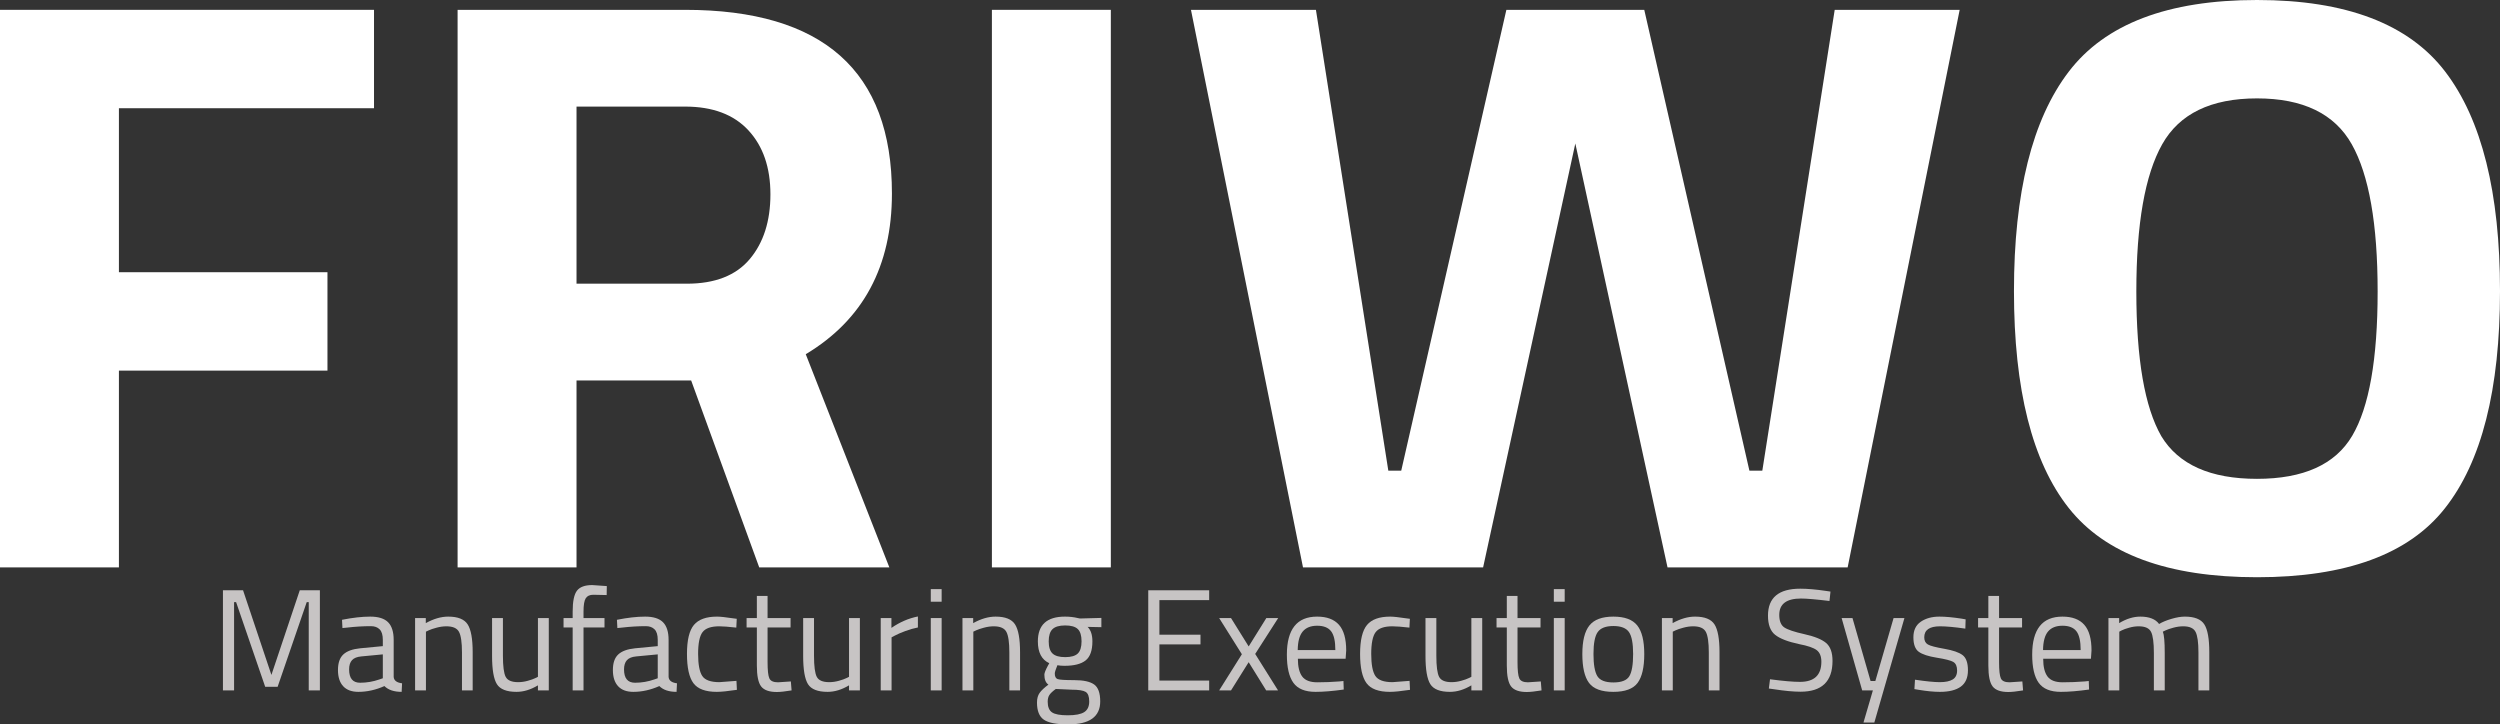 <?xml version="1.0" encoding="UTF-8" standalone="no"?>
<!DOCTYPE svg PUBLIC "-//W3C//DTD SVG 1.1//EN" "http://www.w3.org/Graphics/SVG/1.1/DTD/svg11.dtd">
<!-- Created with Vectornator (http://vectornator.io/) -->
<svg height="100%" stroke-miterlimit="10"
     style="fill-rule:nonzero;clip-rule:evenodd;stroke-linecap:round;stroke-linejoin:round;"
     version="1.1" viewBox="46.333 16.064 207.334 60.078" width="100%" xml:space="preserve"
     xmlns="http://www.w3.org/2000/svg">
<rect x="46.333" y="16.064" width="207.334" height="60.078" fill="#333333" stroke="none"/>
<defs/>
	<g id="Layer-1">
<g opacity="1">
<g opacity="1">
<path
	d="M46.333 63.12L46.333 16.88L77.351 16.88L77.351 25.04L56.195 25.04L56.195 38.64L73.491 38.64L73.491 46.8L56.195 46.8L56.195 63.12L46.333 63.12Z"
	fill="#ffffff" fill-rule="nonzero" opacity="1" stroke="none"/>
	<path
		d="M94.146 47.616L94.146 63.12L84.283 63.12L84.283 16.88L103.151 16.88C114.587 16.88 120.304 21.957 120.304 32.112C120.304 38.141 117.922 42.584 113.157 45.44L120.09 63.12L109.298 63.12L103.652 47.616L94.146 47.616ZM103.294 39.592C105.629 39.592 107.368 38.912 108.512 37.552C109.655 36.192 110.227 34.401 110.227 32.18C110.227 29.959 109.619 28.191 108.404 26.876C107.189 25.561 105.438 24.904 103.151 24.904L94.146 24.904L94.146 39.592L103.294 39.592Z"
		fill="#ffffff" fill-rule="nonzero" opacity="1" stroke="none"/>
	<path d="M128.595 63.12L128.595 16.88L138.458 16.88L138.458 63.12L128.595 63.12Z" fill="#ffffff"
	      fill-rule="nonzero" opacity="1" stroke="none"/>
	<path
		d="M145.104 16.88L155.467 16.88L161.471 55.096L162.543 55.096L171.262 16.88L182.698 16.88L191.417 55.096L192.489 55.096L198.492 16.88L208.856 16.88L199.565 63.12L184.627 63.12L176.98 27.964L169.333 63.12L154.395 63.12L145.104 16.88Z"
		fill="#ffffff" fill-rule="nonzero" opacity="1" stroke="none"/>
	<path
		d="M225.58 52.24C227.009 54.597 229.653 55.776 233.513 55.776C237.372 55.776 240.005 54.586 241.41 52.206C242.816 49.826 243.519 45.837 243.519 40.238C243.519 34.639 242.804 30.571 241.375 28.032C239.945 25.493 237.325 24.224 233.513 24.224C229.701 24.224 227.081 25.493 225.651 28.032C224.222 30.571 223.507 34.639 223.507 40.238C223.507 45.837 224.198 49.837 225.58 52.24ZM249.093 58.224C246.092 62.032 240.898 63.936 233.513 63.936C226.127 63.936 220.922 62.021 217.897 58.19C214.871 54.359 213.358 48.364 213.358 40.204C213.358 32.044 214.871 25.981 217.897 22.014C220.922 18.047 226.127 16.064 233.513 16.064C240.898 16.064 246.103 18.047 249.129 22.014C252.155 25.981 253.667 32.044 253.667 40.204C253.667 48.364 252.143 54.371 249.093 58.224Z"
		fill="#ffffff" fill-rule="nonzero" opacity="1" stroke="none"/>
</g>
	<g fill="#c7c4c4" opacity="1" stroke="none">
<path
	d="M64.822 73.322L64.822 65.018L66.49 65.018L68.842 72.038L71.194 65.018L72.862 65.018L72.862 73.322L71.938 73.322L71.938 66.002L71.77 66.002L69.358 73.022L68.326 73.022L65.914 66.002L65.746 66.002L65.746 73.322L64.822 73.322Z"/>
		<path
			d="M78.982 69.134L78.982 72.206C79.006 72.502 79.238 72.678 79.678 72.734L79.642 73.442C79.01 73.442 78.534 73.282 78.214 72.962C77.494 73.282 76.774 73.442 76.054 73.442C75.502 73.442 75.082 73.286 74.794 72.974C74.506 72.662 74.362 72.214 74.362 71.63C74.362 71.046 74.51 70.616 74.806 70.34C75.102 70.064 75.566 69.894 76.198 69.83L78.082 69.65L78.082 69.134C78.082 68.726 77.994 68.434 77.818 68.258C77.642 68.082 77.402 67.994 77.098 67.994C76.458 67.994 75.794 68.034 75.106 68.114L74.734 68.15L74.698 67.466C75.578 67.29 76.358 67.202 77.038 67.202C77.718 67.202 78.212 67.358 78.52 67.67C78.828 67.982 78.982 68.47 78.982 69.134ZM75.286 71.582C75.286 72.318 75.59 72.686 76.198 72.686C76.742 72.686 77.278 72.594 77.806 72.41L78.082 72.314L78.082 70.334L76.306 70.502C75.946 70.534 75.686 70.638 75.526 70.814C75.366 70.99 75.286 71.246 75.286 71.582Z"/>
		<path
			d="M81.658 73.322L80.758 73.322L80.758 67.322L81.646 67.322L81.646 67.742C82.294 67.382 82.914 67.202 83.506 67.202C84.306 67.202 84.844 67.418 85.12 67.85C85.396 68.282 85.534 69.05 85.534 70.154L85.534 73.322L84.646 73.322L84.646 70.178C84.646 69.346 84.564 68.776 84.4 68.468C84.236 68.16 83.886 68.006 83.35 68.006C83.094 68.006 82.824 68.044 82.54 68.12C82.256 68.196 82.038 68.27 81.886 68.342L81.658 68.45L81.658 73.322Z"/>
		<path
			d="M90.946 67.322L91.846 67.322L91.846 73.322L90.946 73.322L90.946 72.902C90.346 73.262 89.754 73.442 89.17 73.442C88.354 73.442 87.812 73.23 87.544 72.806C87.276 72.382 87.142 71.598 87.142 70.454L87.142 67.322L88.042 67.322L88.042 70.442C88.042 71.314 88.118 71.898 88.27 72.194C88.422 72.49 88.766 72.638 89.302 72.638C89.566 72.638 89.834 72.6 90.106 72.524C90.378 72.448 90.586 72.374 90.73 72.302L90.946 72.194L90.946 67.322Z"/>
		<path
			d="M94.726 68.102L94.726 73.322L93.826 73.322L93.826 68.102L93.07 68.102L93.07 67.322L93.826 67.322L93.826 66.782C93.826 65.934 93.946 65.356 94.186 65.048C94.426 64.74 94.846 64.586 95.446 64.586L96.658 64.67L96.646 65.414C96.198 65.398 95.828 65.39 95.536 65.39C95.244 65.39 95.036 65.486 94.912 65.678C94.788 65.87 94.726 66.242 94.726 66.794L94.726 67.322L96.466 67.322L96.466 68.102L94.726 68.102Z"/>
		<path
			d="M101.782 69.134L101.782 72.206C101.806 72.502 102.038 72.678 102.478 72.734L102.442 73.442C101.81 73.442 101.334 73.282 101.014 72.962C100.294 73.282 99.574 73.442 98.854 73.442C98.302 73.442 97.882 73.286 97.594 72.974C97.306 72.662 97.162 72.214 97.162 71.63C97.162 71.046 97.31 70.616 97.606 70.34C97.902 70.064 98.366 69.894 98.998 69.83L100.882 69.65L100.882 69.134C100.882 68.726 100.794 68.434 100.618 68.258C100.442 68.082 100.202 67.994 99.898 67.994C99.258 67.994 98.594 68.034 97.906 68.114L97.534 68.15L97.498 67.466C98.378 67.29 99.158 67.202 99.838 67.202C100.518 67.202 101.012 67.358 101.32 67.67C101.628 67.982 101.782 68.47 101.782 69.134ZM98.086 71.582C98.086 72.318 98.39 72.686 98.998 72.686C99.542 72.686 100.078 72.594 100.606 72.41L100.882 72.314L100.882 70.334L99.106 70.502C98.746 70.534 98.486 70.638 98.326 70.814C98.166 70.99 98.086 71.246 98.086 71.582Z"/>
		<path
			d="M105.802 67.202C106.066 67.202 106.514 67.25 107.146 67.346L107.434 67.382L107.398 68.114C106.758 68.042 106.286 68.006 105.982 68.006C105.302 68.006 104.84 68.168 104.596 68.492C104.352 68.816 104.23 69.416 104.23 70.292C104.23 71.168 104.344 71.778 104.572 72.122C104.8 72.466 105.274 72.638 105.994 72.638L107.41 72.53L107.446 73.274C106.702 73.386 106.146 73.442 105.778 73.442C104.842 73.442 104.196 73.202 103.84 72.722C103.484 72.242 103.306 71.432 103.306 70.292C103.306 69.152 103.498 68.352 103.882 67.892C104.266 67.432 104.906 67.202 105.802 67.202Z"/>
		<path
			d="M111.898 68.102L109.99 68.102L109.99 70.97C109.99 71.658 110.04 72.11 110.14 72.326C110.24 72.542 110.478 72.65 110.854 72.65L111.922 72.578L111.982 73.322C111.446 73.41 111.038 73.454 110.758 73.454C110.134 73.454 109.702 73.302 109.462 72.998C109.222 72.694 109.102 72.114 109.102 71.258L109.102 68.102L108.25 68.102L108.25 67.322L109.102 67.322L109.102 65.486L109.99 65.486L109.99 67.322L111.898 67.322L111.898 68.102Z"/>
		<path
			d="M116.746 67.322L117.646 67.322L117.646 73.322L116.746 73.322L116.746 72.902C116.146 73.262 115.554 73.442 114.97 73.442C114.154 73.442 113.612 73.23 113.344 72.806C113.076 72.382 112.942 71.598 112.942 70.454L112.942 67.322L113.842 67.322L113.842 70.442C113.842 71.314 113.918 71.898 114.07 72.194C114.222 72.49 114.566 72.638 115.102 72.638C115.366 72.638 115.634 72.6 115.906 72.524C116.178 72.448 116.386 72.374 116.53 72.302L116.746 72.194L116.746 67.322Z"/>
		<path
			d="M119.374 73.322L119.374 67.322L120.262 67.322L120.262 68.138C120.958 67.658 121.69 67.342 122.458 67.19L122.458 68.102C122.122 68.166 121.772 68.266 121.408 68.402C121.044 68.538 120.766 68.658 120.574 68.762L120.274 68.918L120.274 73.322L119.374 73.322Z"/>
		<path
			d="M123.526 73.322L123.526 67.322L124.426 67.322L124.426 73.322L123.526 73.322ZM123.526 65.966L123.526 64.922L124.426 64.922L124.426 65.966L123.526 65.966Z"/>
		<path
			d="M127.054 73.322L126.154 73.322L126.154 67.322L127.042 67.322L127.042 67.742C127.69 67.382 128.31 67.202 128.902 67.202C129.702 67.202 130.24 67.418 130.516 67.85C130.792 68.282 130.93 69.05 130.93 70.154L130.93 73.322L130.042 73.322L130.042 70.178C130.042 69.346 129.96 68.776 129.796 68.468C129.632 68.16 129.282 68.006 128.746 68.006C128.49 68.006 128.22 68.044 127.936 68.12C127.652 68.196 127.434 68.27 127.282 68.342L127.054 68.45L127.054 73.322Z"/>
		<path
			d="M134.914 76.142C133.954 76.142 133.284 76.012 132.904 75.752C132.524 75.492 132.334 75.018 132.334 74.33C132.334 74.002 132.406 73.736 132.55 73.532C132.694 73.328 132.938 73.098 133.282 72.842C133.058 72.69 132.946 72.414 132.946 72.014C132.946 71.878 133.046 71.626 133.246 71.258L133.354 71.066C132.722 70.778 132.406 70.174 132.406 69.254C132.406 67.886 133.154 67.202 134.65 67.202C135.034 67.202 135.39 67.242 135.718 67.322L135.898 67.358L137.674 67.31L137.674 68.078L136.534 68.054C136.798 68.318 136.93 68.718 136.93 69.254C136.93 70.006 136.744 70.532 136.372 70.832C136 71.132 135.414 71.282 134.614 71.282C134.398 71.282 134.202 71.266 134.026 71.234C133.882 71.586 133.81 71.814 133.81 71.918C133.81 72.166 133.886 72.32 134.038 72.38C134.19 72.44 134.65 72.47 135.418 72.47C136.186 72.47 136.738 72.59 137.074 72.83C137.41 73.07 137.578 73.538 137.578 74.234C137.578 75.506 136.69 76.142 134.914 76.142ZM133.222 74.258C133.222 74.682 133.34 74.976 133.576 75.14C133.812 75.304 134.248 75.386 134.884 75.386C135.52 75.386 135.976 75.298 136.252 75.122C136.528 74.946 136.666 74.652 136.666 74.24C136.666 73.828 136.566 73.562 136.366 73.442C136.166 73.322 135.774 73.262 135.19 73.262L133.894 73.202C133.63 73.394 133.452 73.562 133.36 73.706C133.268 73.85 133.222 74.034 133.222 74.258ZM133.306 69.254C133.306 69.726 133.412 70.062 133.624 70.262C133.836 70.462 134.186 70.562 134.674 70.562C135.162 70.562 135.51 70.462 135.718 70.262C135.926 70.062 136.03 69.724 136.03 69.248C136.03 68.772 135.926 68.434 135.718 68.234C135.51 68.034 135.162 67.934 134.674 67.934C134.186 67.934 133.836 68.036 133.624 68.24C133.412 68.444 133.306 68.782 133.306 69.254Z"/>
		<path
			d="M141.562 73.322L141.562 65.018L146.614 65.018L146.614 65.834L142.486 65.834L142.486 68.702L145.894 68.702L145.894 69.506L142.486 69.506L142.486 72.506L146.614 72.506L146.614 73.322L141.562 73.322Z"/>
		<path
			d="M147.442 67.322L148.426 67.322L149.89 69.674L151.354 67.322L152.338 67.322L150.43 70.298L152.326 73.322L151.342 73.322L149.89 70.982L148.426 73.322L147.442 73.322L149.326 70.322L147.442 67.322Z"/>
		<path
			d="M157.402 72.578L157.75 72.542L157.774 73.25C156.862 73.378 156.082 73.442 155.434 73.442C154.57 73.442 153.958 73.192 153.598 72.692C153.238 72.192 153.058 71.414 153.058 70.358C153.058 68.254 153.894 67.202 155.566 67.202C156.374 67.202 156.978 67.428 157.378 67.88C157.778 68.332 157.978 69.042 157.978 70.01L157.93 70.694L153.97 70.694C153.97 71.358 154.09 71.85 154.33 72.17C154.57 72.49 154.988 72.65 155.584 72.65C156.18 72.65 156.786 72.626 157.402 72.578ZM157.078 69.974C157.078 69.238 156.96 68.718 156.724 68.414C156.488 68.11 156.104 67.958 155.572 67.958C155.04 67.958 154.64 68.118 154.372 68.438C154.104 68.758 153.966 69.27 153.958 69.974L157.078 69.974Z"/>
		<path
			d="M161.626 67.202C161.89 67.202 162.338 67.25 162.97 67.346L163.258 67.382L163.222 68.114C162.582 68.042 162.11 68.006 161.806 68.006C161.126 68.006 160.664 68.168 160.42 68.492C160.176 68.816 160.054 69.416 160.054 70.292C160.054 71.168 160.168 71.778 160.396 72.122C160.624 72.466 161.098 72.638 161.818 72.638L163.234 72.53L163.27 73.274C162.526 73.386 161.97 73.442 161.602 73.442C160.666 73.442 160.02 73.202 159.664 72.722C159.308 72.242 159.13 71.432 159.13 70.292C159.13 69.152 159.322 68.352 159.706 67.892C160.09 67.432 160.73 67.202 161.626 67.202Z"/>
		<path
			d="M168.358 67.322L169.258 67.322L169.258 73.322L168.358 73.322L168.358 72.902C167.758 73.262 167.166 73.442 166.582 73.442C165.766 73.442 165.224 73.23 164.956 72.806C164.688 72.382 164.554 71.598 164.554 70.454L164.554 67.322L165.454 67.322L165.454 70.442C165.454 71.314 165.53 71.898 165.682 72.194C165.834 72.49 166.178 72.638 166.714 72.638C166.978 72.638 167.246 72.6 167.518 72.524C167.79 72.448 167.998 72.374 168.142 72.302L168.358 72.194L168.358 67.322Z"/>
		<path
			d="M174.094 68.102L172.186 68.102L172.186 70.97C172.186 71.658 172.236 72.11 172.336 72.326C172.436 72.542 172.674 72.65 173.05 72.65L174.118 72.578L174.178 73.322C173.642 73.41 173.234 73.454 172.954 73.454C172.33 73.454 171.898 73.302 171.658 72.998C171.418 72.694 171.298 72.114 171.298 71.258L171.298 68.102L170.446 68.102L170.446 67.322L171.298 67.322L171.298 65.486L172.186 65.486L172.186 67.322L174.094 67.322L174.094 68.102Z"/>
		<path
			d="M175.198 73.322L175.198 67.322L176.098 67.322L176.098 73.322L175.198 73.322ZM175.198 65.966L175.198 64.922L176.098 64.922L176.098 65.966L175.198 65.966Z"/>
		<path
			d="M177.562 70.31C177.562 69.214 177.758 68.422 178.15 67.934C178.542 67.446 179.204 67.202 180.136 67.202C181.068 67.202 181.728 67.446 182.116 67.934C182.504 68.422 182.698 69.214 182.698 70.31C182.698 71.406 182.514 72.202 182.146 72.698C181.778 73.194 181.106 73.442 180.13 73.442C179.154 73.442 178.482 73.194 178.114 72.698C177.746 72.202 177.562 71.406 177.562 70.31ZM178.486 70.298C178.486 71.17 178.592 71.782 178.804 72.134C179.016 72.486 179.46 72.662 180.136 72.662C180.812 72.662 181.254 72.488 181.462 72.14C181.67 71.792 181.774 71.178 181.774 70.298C181.774 69.418 181.658 68.812 181.426 68.48C181.194 68.148 180.764 67.982 180.136 67.982C179.508 67.982 179.076 68.148 178.84 68.48C178.604 68.812 178.486 69.418 178.486 70.298Z"/>
		<path
			d="M185.062 73.322L184.162 73.322L184.162 67.322L185.05 67.322L185.05 67.742C185.698 67.382 186.318 67.202 186.91 67.202C187.71 67.202 188.248 67.418 188.524 67.85C188.8 68.282 188.938 69.05 188.938 70.154L188.938 73.322L188.05 73.322L188.05 70.178C188.05 69.346 187.968 68.776 187.804 68.468C187.64 68.16 187.29 68.006 186.754 68.006C186.498 68.006 186.228 68.044 185.944 68.12C185.66 68.196 185.442 68.27 185.29 68.342L185.062 68.45L185.062 73.322Z"/>
		<path
			d="M195.694 65.702C194.494 65.702 193.894 66.154 193.894 67.058C193.894 67.562 194.032 67.908 194.308 68.096C194.584 68.284 195.144 68.472 195.988 68.66C196.832 68.848 197.43 69.092 197.782 69.392C198.134 69.692 198.31 70.186 198.31 70.874C198.31 72.578 197.426 73.43 195.658 73.43C195.074 73.43 194.342 73.362 193.462 73.226L193.03 73.166L193.126 72.398C194.214 72.542 195.042 72.614 195.61 72.614C196.794 72.614 197.386 72.058 197.386 70.946C197.386 70.498 197.256 70.176 196.996 69.98C196.736 69.784 196.25 69.618 195.538 69.482C194.602 69.282 193.938 69.024 193.546 68.708C193.154 68.392 192.958 67.862 192.958 67.118C192.958 65.63 193.85 64.886 195.634 64.886C196.218 64.886 196.918 64.946 197.734 65.066L198.142 65.126L198.058 65.906C196.946 65.77 196.158 65.702 195.694 65.702Z"/>
		<path
			d="M199.066 67.322L199.966 67.322L201.466 72.542L201.862 72.542L203.374 67.322L204.274 67.322L201.778 75.986L200.878 75.986L201.658 73.322L200.77 73.322L199.066 67.322Z"/>
		<path
			d="M207.226 68.006C206.354 68.006 205.918 68.31 205.918 68.918C205.918 69.198 206.018 69.396 206.218 69.512C206.418 69.628 206.874 69.748 207.586 69.872C208.298 69.996 208.802 70.17 209.098 70.394C209.394 70.618 209.542 71.038 209.542 71.654C209.542 72.27 209.344 72.722 208.948 73.01C208.552 73.298 207.974 73.442 207.214 73.442C206.718 73.442 206.134 73.386 205.462 73.274L205.102 73.214L205.15 72.434C206.062 72.57 206.75 72.638 207.214 72.638C207.678 72.638 208.032 72.564 208.276 72.416C208.52 72.268 208.642 72.02 208.642 71.672C208.642 71.324 208.538 71.088 208.33 70.964C208.122 70.84 207.666 70.722 206.962 70.61C206.258 70.498 205.758 70.334 205.462 70.118C205.166 69.902 205.018 69.502 205.018 68.918C205.018 68.334 205.224 67.902 205.636 67.622C206.048 67.342 206.562 67.202 207.178 67.202C207.666 67.202 208.278 67.258 209.014 67.37L209.35 67.43L209.326 68.198C208.438 68.07 207.738 68.006 207.226 68.006Z"/>
		<path
			d="M214.03 68.102L212.122 68.102L212.122 70.97C212.122 71.658 212.172 72.11 212.272 72.326C212.372 72.542 212.61 72.65 212.986 72.65L214.054 72.578L214.114 73.322C213.578 73.41 213.17 73.454 212.89 73.454C212.266 73.454 211.834 73.302 211.594 72.998C211.354 72.694 211.234 72.114 211.234 71.258L211.234 68.102L210.382 68.102L210.382 67.322L211.234 67.322L211.234 65.486L212.122 65.486L212.122 67.322L214.03 67.322L214.03 68.102Z"/>
		<path
			d="M219.214 72.578L219.562 72.542L219.586 73.25C218.674 73.378 217.894 73.442 217.246 73.442C216.382 73.442 215.77 73.192 215.41 72.692C215.05 72.192 214.87 71.414 214.87 70.358C214.87 68.254 215.706 67.202 217.378 67.202C218.186 67.202 218.79 67.428 219.19 67.88C219.59 68.332 219.79 69.042 219.79 70.01L219.742 70.694L215.782 70.694C215.782 71.358 215.902 71.85 216.142 72.17C216.382 72.49 216.8 72.65 217.396 72.65C217.992 72.65 218.598 72.626 219.214 72.578ZM218.89 69.974C218.89 69.238 218.772 68.718 218.536 68.414C218.3 68.11 217.916 67.958 217.384 67.958C216.852 67.958 216.452 68.118 216.184 68.438C215.916 68.758 215.778 69.27 215.77 69.974L218.89 69.974Z"/>
		<path
			d="M222.094 73.322L221.194 73.322L221.194 67.322L222.082 67.322L222.082 67.742C222.682 67.382 223.266 67.202 223.834 67.202C224.578 67.202 225.098 67.406 225.394 67.814C225.658 67.654 226 67.512 226.42 67.388C226.84 67.264 227.21 67.202 227.53 67.202C228.33 67.202 228.868 67.416 229.144 67.844C229.42 68.272 229.558 69.042 229.558 70.154L229.558 73.322L228.658 73.322L228.658 70.178C228.658 69.346 228.578 68.776 228.418 68.468C228.258 68.16 227.918 68.006 227.398 68.006C227.134 68.006 226.862 68.044 226.582 68.12C226.302 68.196 226.086 68.27 225.934 68.342L225.706 68.45C225.81 68.714 225.862 69.298 225.862 70.202L225.862 73.322L224.962 73.322L224.962 70.226C224.962 69.362 224.884 68.776 224.728 68.468C224.572 68.16 224.23 68.006 223.702 68.006C223.446 68.006 223.184 68.044 222.916 68.12C222.648 68.196 222.442 68.27 222.298 68.342L222.094 68.45L222.094 73.322Z"/>
</g>
</g>
</g>
</svg>
